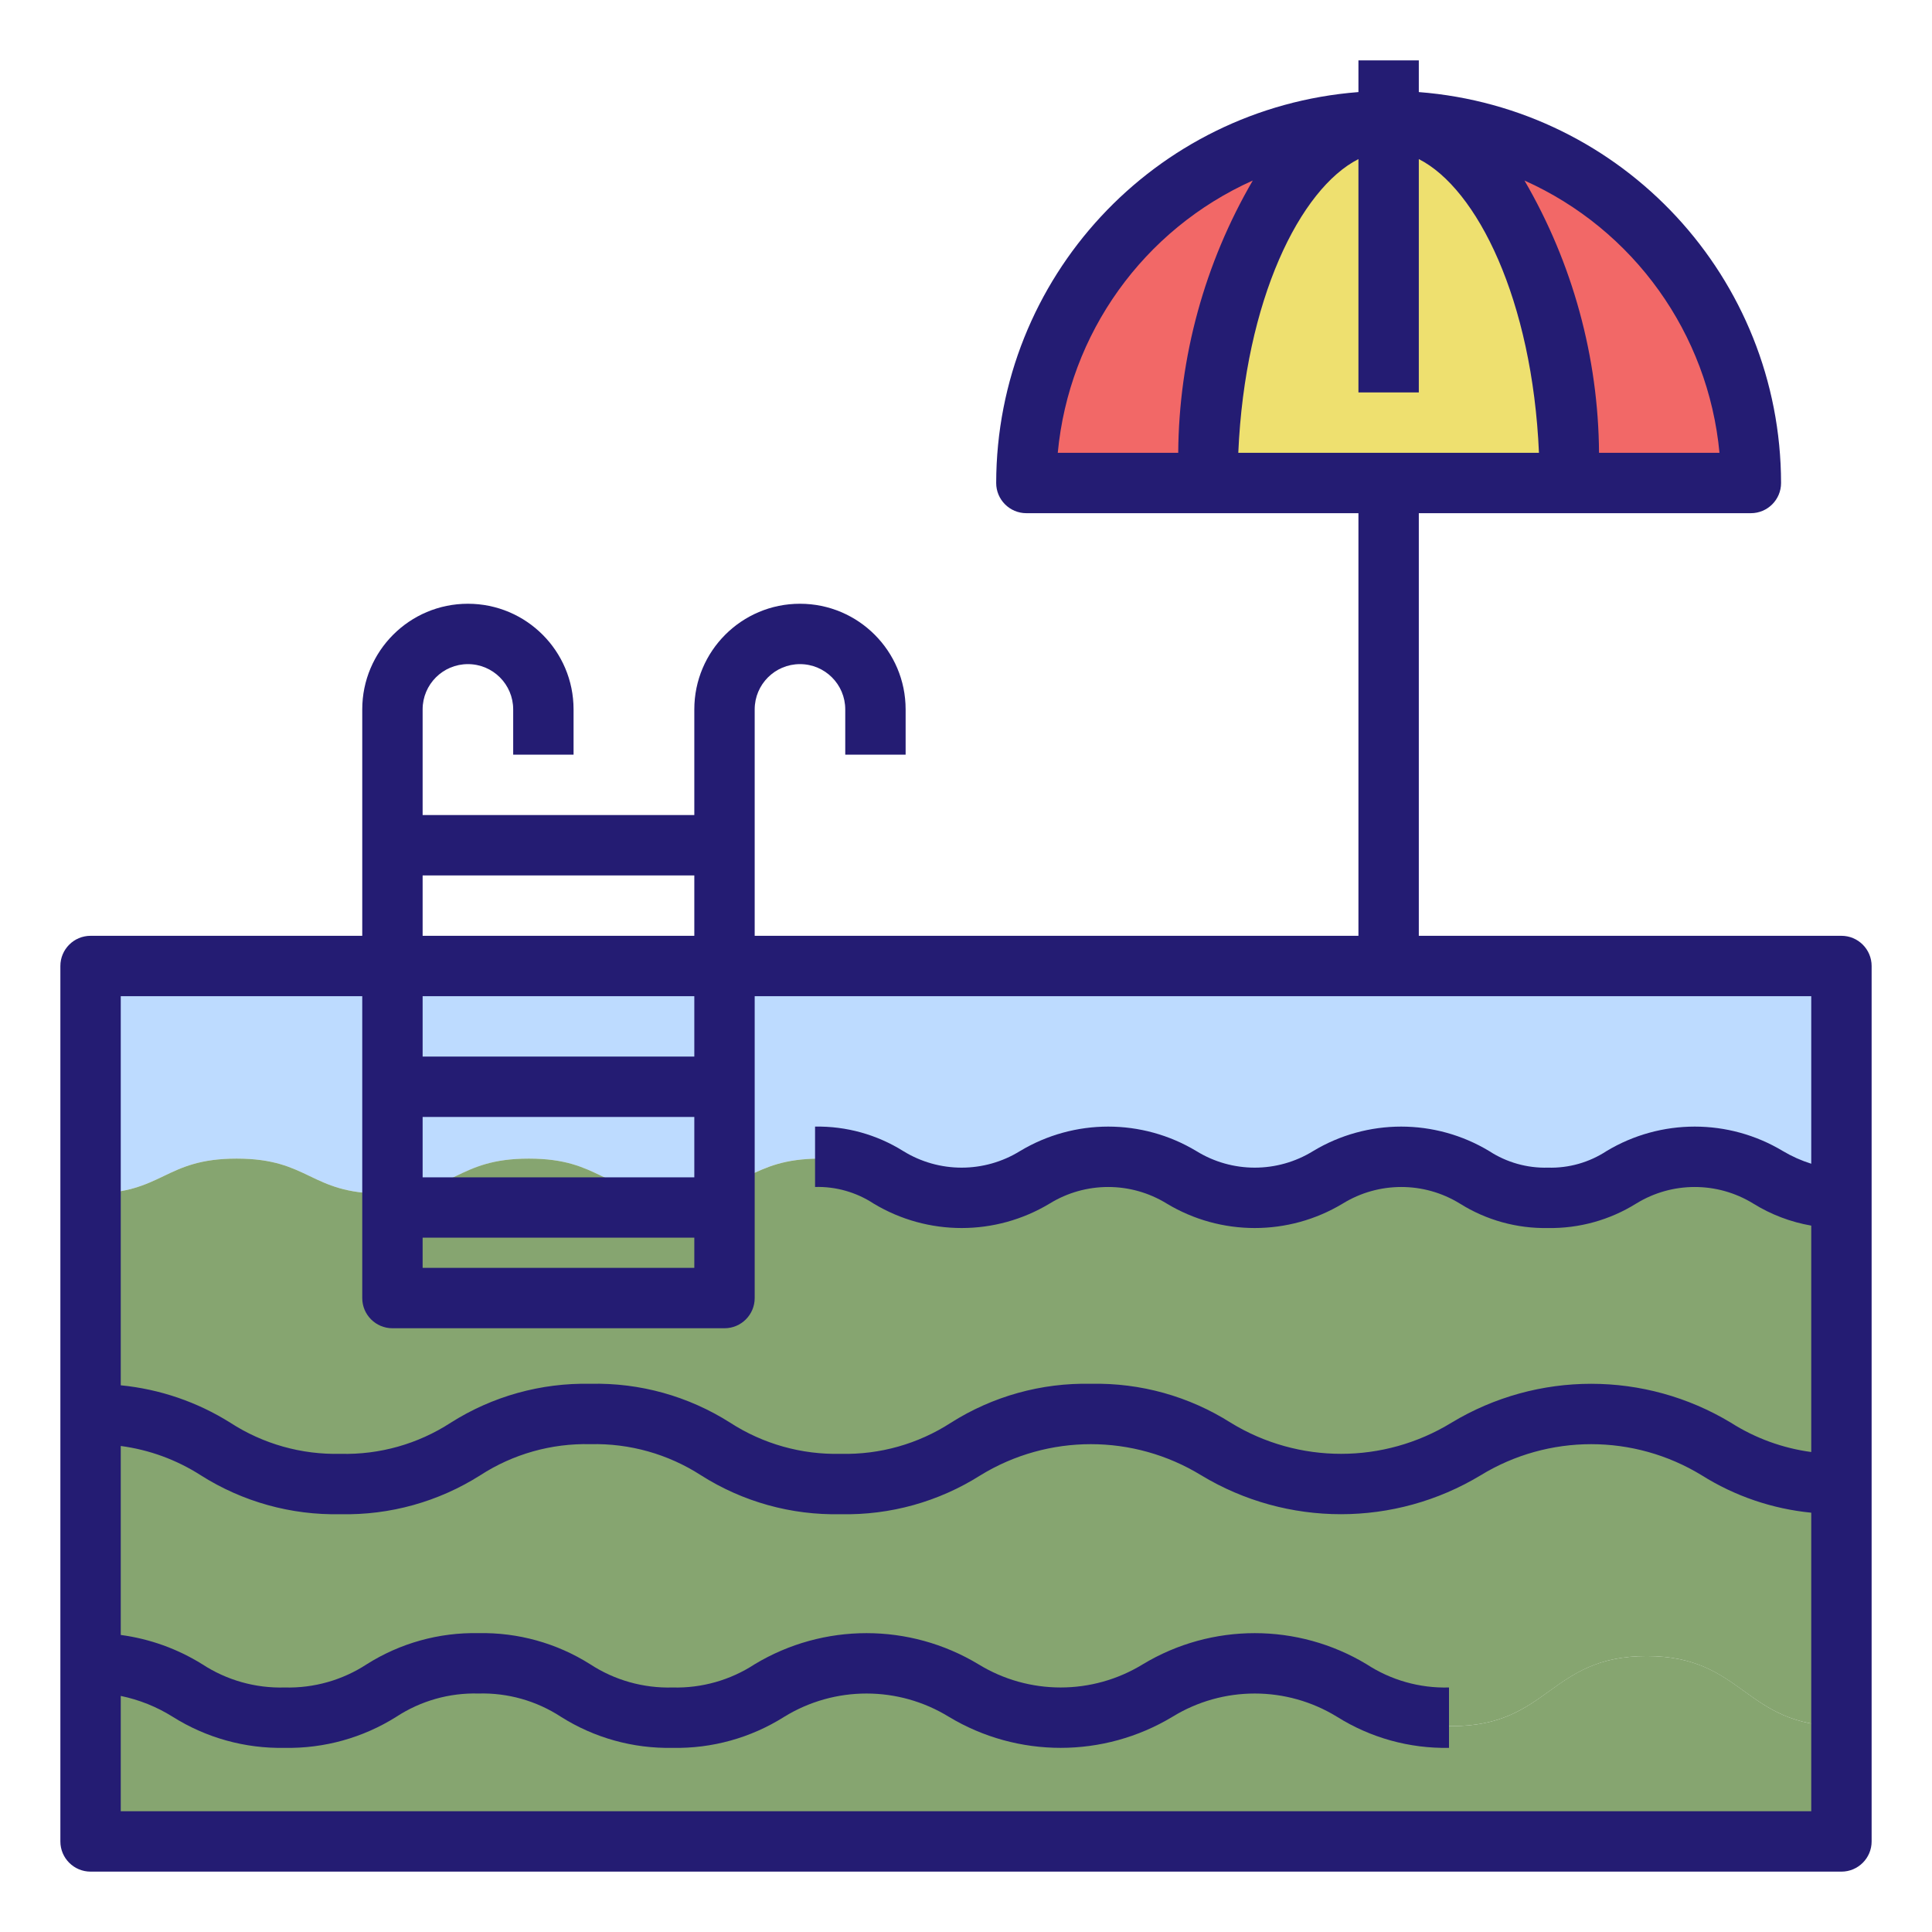 <?xml version="1.0" encoding="iso-8859-1"?>
<!-- Generator: Adobe Illustrator 24.3.0, SVG Export Plug-In . SVG Version: 6.00 Build 0)  -->
<svg version="1.1" id="Layer_1" xmlns="http://www.w3.org/2000/svg" xmlns:xlink="http://www.w3.org/1999/xlink" x="0px" y="0px"
	 viewBox="0 0 512 512" style="enable-background:new 0 0 512 512;" xml:space="preserve">
<path style="fill:#EEE06F;" d="M368,32c26.48,0,48,42.96,48,96h-96C320,74.96,341.52,32,368,32z"/>
<path style="fill:#F26867;" d="M464,128h-48c0-53.04-21.52-96-48-96C421.019,32,464,74.981,464,128z"/>
<path style="fill:#F26867;" d="M368,32c-26.48,0-48,42.96-48,96h-48C272,74.981,314.981,32,368,32z"/>
<path style="fill:#BDDBFF;" d="M488,256v60.32c-19.28,0-19.28-9.28-38.64-9.28s-19.28,9.28-38.64,9.28s-19.28-9.28-38.64-9.28
	s-19.28,9.28-38.64,9.28s-19.36-9.28-38.64-9.28s-19.36,9.28-38.72,9.28s-19.28-9.28-38.64-9.28s-19.28,9.28-38.64,9.28
	s-19.36-9.28-38.64-9.28s-19.36,9.28-38.72,9.28s-19.36-9.28-38.72-9.28s-19.36,9.28-38.72,9.28V256H488z"/>
<path style="fill:#86a570;" d="M488,316.32v76.96c-33.2,0-33.2-18.56-66.32-18.56s-33.2,18.56-66.32,18.56s-33.12-18.56-66.24-18.56
	s-33.2,18.56-66.32,18.56s-33.12-18.56-66.32-18.56s-33.12,18.56-66.24,18.56S57.12,374.72,24,374.72v-58.4
	c19.36,0,19.36-9.28,38.72-9.28s19.36,9.28,38.72,9.28s19.36-9.28,38.72-9.28s19.28,9.28,38.64,9.28s19.36-9.28,38.64-9.28
	s19.36,9.28,38.64,9.28s19.36-9.28,38.72-9.28s19.28,9.28,38.64,9.28s19.36-9.28,38.64-9.28s19.36,9.28,38.64,9.28
	s19.36-9.28,38.64-9.28S468.72,316.32,488,316.32L488,316.32z"/>
<path style="fill:#86a570;" d="M488,393.28v64.16c-25.84,0-25.84-18.56-51.6-18.56s-25.84,18.56-51.6,18.56s-25.76-18.56-51.6-18.56
	s-25.76,18.56-51.52,18.56s-25.76-18.56-51.52-18.56s-25.76,18.56-51.6,18.56s-25.76-18.56-51.52-18.56s-25.76,18.56-51.52,18.56
	S49.76,438.88,24,438.88v-64.16c33.12,0,33.12,18.56,66.24,18.56s33.12-18.56,66.24-18.56s33.2,18.56,66.32,18.56
	s33.12-18.56,66.32-18.56s33.12,18.56,66.24,18.56s33.12-18.56,66.32-18.56S454.8,393.28,488,393.28z"/>
<path style="fill:#86a570;" d="M488,457.44V488H24v-49.12c25.76,0,25.76,18.56,51.52,18.56s25.76-18.56,51.52-18.56
	s25.76,18.56,51.52,18.56s25.84-18.56,51.6-18.56s25.76,18.56,51.52,18.56s25.76-18.56,51.52-18.56s25.84,18.56,51.6,18.56
	s25.76-18.56,51.6-18.56S462.16,457.44,488,457.44z"/>
<path style="fill:#241C73;" d="M488,248H376V136h88c4.418,0,8-3.582,8-8c-0.079-54.287-41.876-99.393-96-103.6V16h-16v8.4
	c-54.124,4.207-95.921,49.313-96,103.6c0,4.418,3.582,8,8,8h88v112H200v-60c0-6.627,5.373-12,12-12s12,5.373,12,12v12h16v-12
	c0-15.464-12.536-28-28-28s-28,12.536-28,28l0,0v28h-72v-28c0-6.627,5.373-12,12-12c6.627,0,12,5.373,12,12v12h16v-12
	c0-15.464-12.536-28-28-28s-28,12.536-28,28l0,0v60H24c-4.418,0-8,3.582-8,8v232c0,4.418,3.582,8,8,8h464c4.418,0,8-3.582,8-8V256
	C496,251.582,492.418,248,488,248z M455.68,120h-31.92c-0.182-25.365-6.994-50.241-19.76-72.16
	C432.97,60.824,452.714,88.392,455.68,120L455.68,120z M280.32,120c2.966-31.608,22.71-59.176,51.68-72.16
	c-12.766,21.919-19.578,46.795-19.76,72.16H280.32z M328.16,120c1.76-40.56,16.4-70,31.84-77.84V104h16V42.16
	C391.44,50,406.08,79.44,407.84,120H328.16z M112,232h72v16h-72V232z M112,264h72v16h-72V264z M112,296h72v16h-72V296z M112,328h72
	v8h-72V328z M480,480H32v-30.56c4.88,1.003,9.54,2.873,13.76,5.52c8.875,5.588,19.194,8.453,29.68,8.24
	c10.459,0.201,20.749-2.664,29.6-8.24c6.456-4.223,14.048-6.373,21.76-6.16c7.738-0.224,15.359,1.926,21.84,6.16
	c8.845,5.59,19.139,8.456,29.6,8.24c10.461,0.216,20.755-2.65,29.6-8.24c13.373-8.213,30.227-8.213,43.6,0
	c18.233,10.986,41.047,10.986,59.28,0c13.373-8.213,30.227-8.213,43.6,0c8.88,5.577,19.196,8.441,29.68,8.24v-16
	c-7.738,0.224-15.359-1.926-21.84-6.16c-18.233-10.986-41.047-10.986-59.28,0c-13.373,8.213-30.227,8.213-43.6,0
	c-18.233-10.986-41.047-10.986-59.28,0c-6.456,4.223-14.048,6.373-21.76,6.16c-7.738,0.224-15.359-1.926-21.84-6.16
	c-8.845-5.59-19.139-8.456-29.6-8.24c-10.461-0.216-20.755,2.65-29.6,8.24c-6.456,4.223-14.048,6.373-21.76,6.16
	c-7.738,0.224-15.359-1.925-21.84-6.16c-6.567-4.092-13.93-6.738-21.6-7.76V383.2c7.551,0.999,14.789,3.649,21.2,7.76
	c11.059,7.018,23.946,10.608,37.04,10.32c13.094,0.288,25.981-3.302,37.04-10.32c8.681-5.625,18.859-8.497,29.2-8.24
	c10.366-0.255,20.569,2.616,29.28,8.24c11.054,7.028,23.944,10.619,37.04,10.32c13.094,0.288,25.981-3.302,37.04-10.32
	c17.945-10.987,40.535-10.987,58.48,0c22.776,13.76,51.303,13.76,74.08,0c17.974-10.986,40.586-10.986,58.56,0
	c8.779,5.517,18.721,8.913,29.04,9.92L480,480z M480,308.4c-2.629-0.823-5.153-1.951-7.52-3.36c-14.375-8.64-32.345-8.64-46.72,0
	c-4.602,3.019-10.018,4.555-15.52,4.4c-5.526,0.153-10.968-1.382-15.6-4.4c-14.346-8.64-32.294-8.64-46.64,0
	c-9.486,5.866-21.474,5.866-30.96,0c-14.375-8.64-32.345-8.64-46.72,0c-9.486,5.866-21.474,5.866-30.96,0
	c-6.996-4.374-15.111-6.625-23.36-6.48v16c5.502-0.155,10.918,1.381,15.52,4.4c14.346,8.64,32.294,8.64,46.64,0
	c9.517-5.86,21.523-5.86,31.04,0c14.346,8.64,32.294,8.64,46.64,0c9.517-5.86,21.523-5.86,31.04,0
	c6.99,4.387,15.109,6.639,23.36,6.48c8.248,0.132,16.359-2.118,23.36-6.48c9.517-5.86,21.523-5.86,31.04,0
	c4.698,2.914,9.913,4.897,15.36,5.84v60c-7.572-1.014-14.833-3.662-21.28-7.76c-22.777-13.76-51.303-13.76-74.08,0
	c-17.945,10.987-40.535,10.987-58.48,0c-11.059-7.018-23.946-10.608-37.04-10.32c-13.12-0.297-26.036,3.294-37.12,10.32
	c-8.681,5.625-18.859,8.497-29.2,8.24c-10.366,0.255-20.569-2.616-29.28-8.24c-11.049-7.04-23.943-10.632-37.04-10.32
	c-13.094-0.288-25.981,3.302-37.04,10.32c-8.676,5.637-18.857,8.51-29.2,8.24c-10.341,0.257-20.519-2.615-29.2-8.24
	c-8.778-5.517-18.721-8.913-29.04-9.92V264h64v80c0,4.418,3.582,8,8,8h88c4.418,0,8-3.582,8-8v-80h280V308.4z"/>
</svg>
